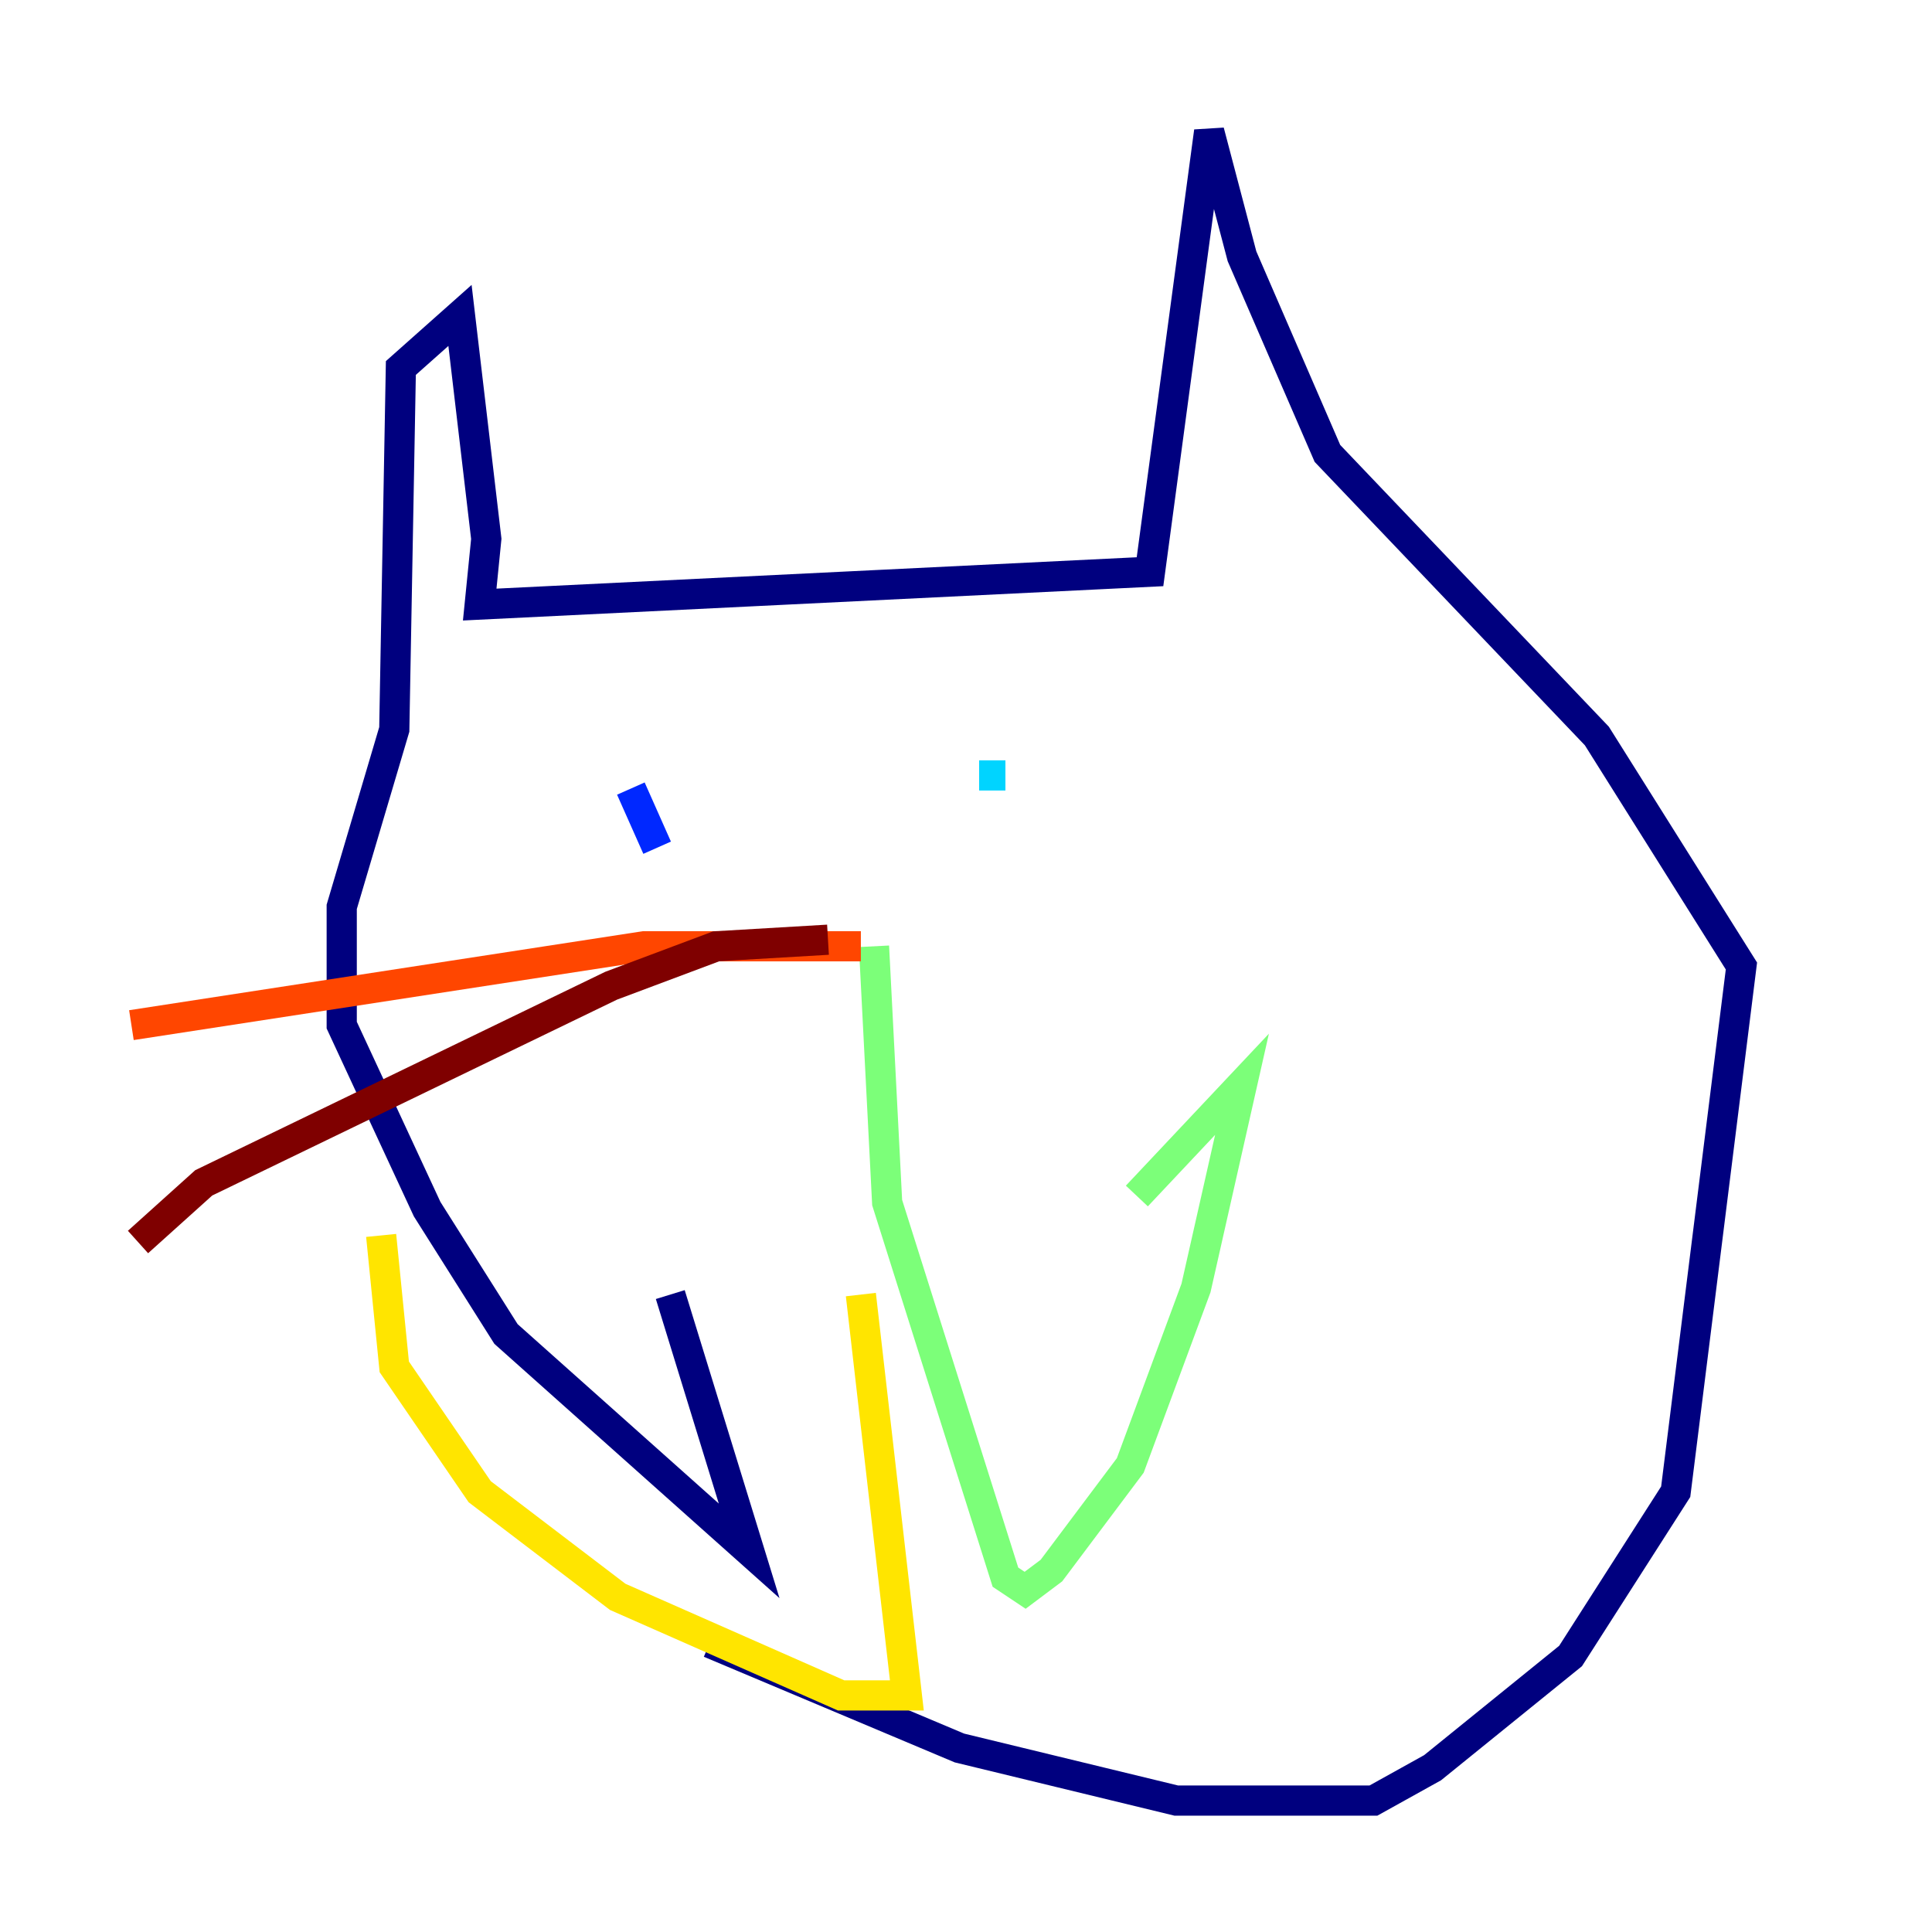 <?xml version="1.0" encoding="utf-8" ?>
<svg baseProfile="tiny" height="128" version="1.2" viewBox="0,0,128,128" width="128" xmlns="http://www.w3.org/2000/svg" xmlns:ev="http://www.w3.org/2001/xml-events" xmlns:xlink="http://www.w3.org/1999/xlink"><defs /><polyline fill="none" points="47.02,108.844 63.565,115.809 77.932,119.293 90.993,119.293 94.912,117.116 104.054,109.714 111.02,98.83 115.374,64.0 105.796,48.762 87.946,30.041 82.286,16.98 80.109,8.707 76.191,37.878 31.782,40.054 32.218,35.701 30.476,20.898 26.558,24.381 26.122,48.327 22.64,60.082 22.64,67.918 28.299,80.109 33.524,88.381 49.633,102.748 44.408,85.769" stroke="#00007f" stroke-width="2" /><polyline fill="none" points="41.796,52.245 43.537,56.163" stroke="#0028ff" stroke-width="2" /><polyline fill="none" points="64.871,51.374 66.612,51.374" stroke="#00d4ff" stroke-width="2" /><polyline fill="none" points="57.905,62.694 58.776,79.674 66.612,104.49 67.918,105.361 69.66,104.054 74.884,97.088 79.238,85.333 82.286,71.837 75.32,79.238" stroke="#7cff79" stroke-width="2" /><polyline fill="none" points="57.034,85.769 60.082,112.326 55.728,112.326 40.925,105.796 31.782,98.83 26.122,90.558 25.252,81.85" stroke="#ffe500" stroke-width="2" /><polyline fill="none" points="57.034,62.694 42.667,62.694 8.707,67.918" stroke="#ff4600" stroke-width="2" /><polyline fill="none" points="54.857,62.258 47.456,62.694 40.49,65.306 13.497,78.367 9.143,82.286" stroke="#7f0000" stroke-width="2" /></svg>